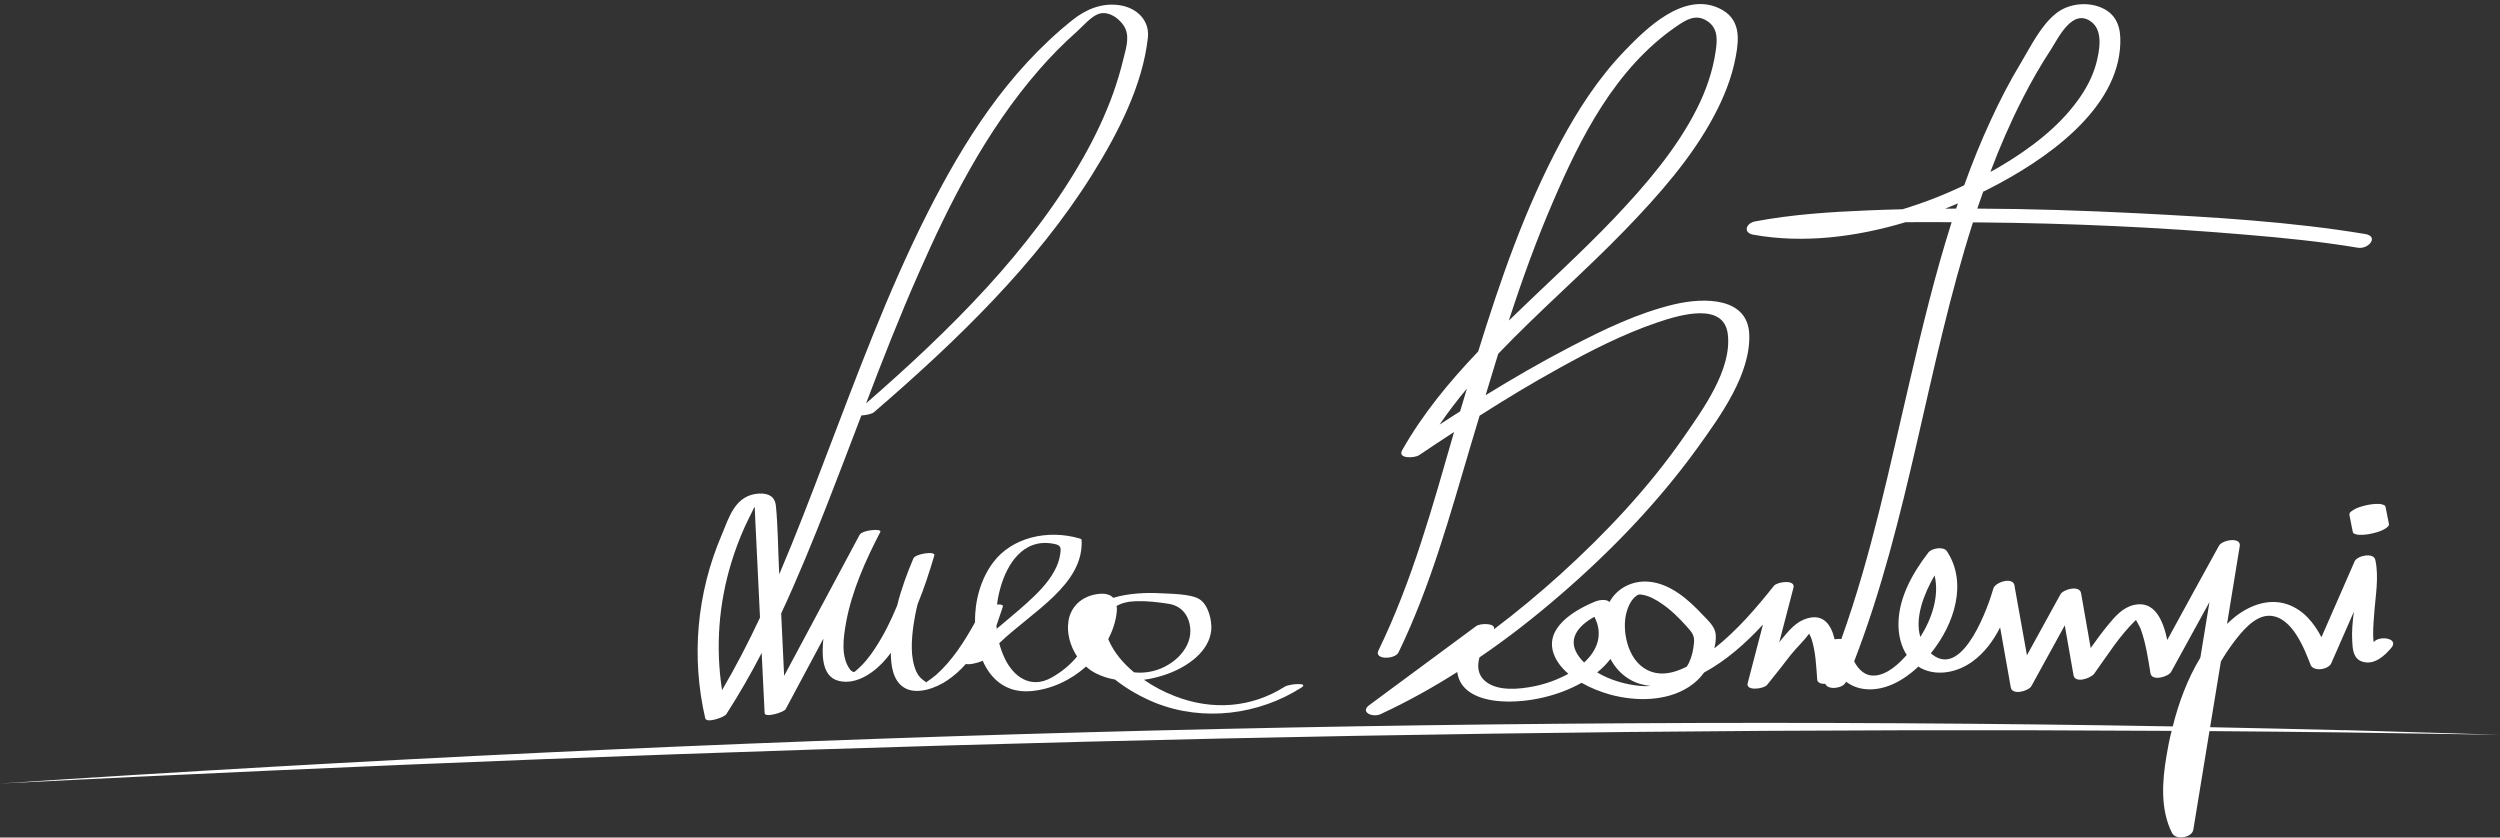 <svg width="600" height="201" viewBox="0 0 600 201" fill="none" xmlns="http://www.w3.org/2000/svg">
<rect x="0" y="0" width="600" height="201" fill="#333333" stroke="none"/>
<path d="M308.375 164.785C300.34 169.871 290.981 170.593 281.93 167.06C279.375 166.07 276.851 164.758 274.542 163.152C276.42 162.885 278.267 162.43 279.991 161.814C285.132 159.994 290.242 156.3 290.704 151.188C290.889 148.993 290.058 145.138 287.81 143.773C285.778 142.515 280.853 142.515 278.482 142.381C275.25 142.194 270.848 142.355 267.184 143.479C266.415 142.649 265.122 142.301 263.244 142.596C259.426 143.184 256.964 145.727 256.44 148.993C255.979 151.803 256.779 154.962 258.503 157.558C256.902 159.512 254.87 161.198 252.438 162.59C247.266 165.534 243.11 162.269 241.079 157.879C240.555 156.755 240.124 155.577 239.816 154.373C247.667 146.825 260.196 140.294 259.58 129.56C259.519 129.373 259.334 129.266 259.119 129.239C251.453 126.991 242.864 128.971 238.369 134.967C235.291 139.062 233.936 144.309 233.998 149.367C231.504 153.864 228.672 158.388 224.701 161.948C223.993 162.563 223.254 163.072 222.484 163.607L222.269 163.795C222.269 163.795 222.269 163.741 222.207 163.688C221.099 162.965 220.422 162.296 219.898 161.145C218.421 157.745 218.759 153.65 219.221 150.117C219.467 148.404 219.806 146.664 220.237 144.978C221.838 141.097 223.1 137.135 224.239 133.308C224.578 132.157 219.714 132.906 219.221 134.003C217.651 137.697 216.266 141.498 215.311 145.352C213.834 148.939 212.11 152.446 209.924 155.738C208.662 157.665 207.215 159.485 205.337 161.038C205.183 161.145 205.06 161.252 204.968 161.332C204.691 161.198 204.29 161.064 204.075 160.77C201.674 157.612 202.443 152.901 203.059 149.394C204.444 141.846 207.677 134.592 211.279 127.66C211.74 126.776 206.907 127.178 206.291 128.382C200.258 139.651 194.224 150.92 188.19 162.215C187.944 157.21 187.697 152.231 187.482 147.226C191.453 138.714 194.993 130.015 198.411 121.343C201.243 114.143 203.952 106.942 206.722 99.715C207.892 99.635 209.278 99.341 209.739 98.939C229.565 81.862 248.713 63.366 262.105 41.926C268.323 31.969 274.265 20.433 275.496 9.003C275.927 5.122 273.095 1.884 268.631 1.241C264.29 0.626 260.473 2.339 257.364 4.828C241.694 17.355 231.197 34.164 222.7 50.92C213.003 70.085 205.676 90.106 198.072 109.94C194.532 119.228 190.961 128.597 187.02 137.831C186.989 137.403 186.989 136.948 186.958 136.52C186.712 131.514 186.712 126.455 186.22 121.45C186.035 119.416 184.773 118.372 182.279 118.452C176.338 118.693 174.922 124.394 173.198 128.409C167.194 142.435 165.871 157.719 169.257 172.387C169.565 173.672 173.844 172.119 174.306 171.423C177.384 166.632 180.217 161.707 182.803 156.702C182.864 157.745 182.895 158.789 182.956 159.833L183.511 171.155C183.572 172.333 188.159 170.968 188.559 170.192C191.576 164.571 194.593 158.923 197.61 153.275C197.333 156.246 196.871 162.242 201.212 163.393C205.768 164.571 210.263 160.984 212.664 158.12C213.064 157.638 213.434 157.157 213.803 156.675C213.803 159.726 214.296 163.393 217.035 165.053C220.114 166.9 224.762 165.053 227.318 163.313C228.98 162.189 230.489 160.85 231.812 159.351C232.643 159.592 234.737 159.111 235.845 158.575C237.723 162.858 241.325 166.311 247.236 165.882C252.254 165.508 256.994 163.233 260.658 159.967C261.366 160.636 262.197 161.198 263.121 161.653C264.537 162.349 266.045 162.831 267.615 163.099C270.632 165.508 274.142 167.408 277.251 168.666C288.826 173.297 302.094 171.53 312.284 165.053C314.378 163.714 309.36 164.143 308.375 164.785ZM220.483 65.588C227.964 48.565 236.615 31.461 249.298 16.846C252.13 13.581 255.178 10.476 258.472 7.558C259.827 6.354 261.858 3.945 263.675 3.329C266.384 2.419 269.339 5.015 270.14 6.996C271.094 9.325 270.109 12.028 269.555 14.383C268.908 17.087 268.077 19.79 267.153 22.413C265.245 27.713 262.813 32.826 260.011 37.778C247.359 60.128 228.026 79.239 207.862 96.798C211.833 86.332 215.927 75.893 220.483 65.588ZM173.29 165.642C171.72 155.39 172.459 145.005 175.537 134.967C176.399 132.13 177.446 129.346 178.677 126.589C179.262 125.331 179.878 124.046 180.524 122.788C180.555 122.708 180.832 122.092 181.079 121.637C181.109 121.718 181.14 121.798 181.14 121.905C181.202 122.815 181.232 123.752 181.263 124.662C181.633 132.505 182.033 140.374 182.402 148.217C179.632 154.132 176.615 159.967 173.29 165.642ZM204.814 161.466C204.475 161.573 204.26 161.867 204.814 161.466ZM239.139 150.17C239.662 148.645 240.155 147.146 240.678 145.62C240.832 145.165 240.186 145.005 239.293 145.085C239.447 143.693 239.755 142.301 240.124 140.99C241.633 135.636 245.419 129.105 252.808 130.497C254.562 130.818 254.686 131.273 254.47 132.879C254.285 134.351 253.762 135.77 253.023 137.082C251.422 140.026 248.898 142.515 246.343 144.817C244.034 146.905 241.571 148.886 239.201 150.92C239.201 150.679 239.201 150.411 239.139 150.17ZM272.171 161.359C269.555 159.191 267.4 156.621 266.138 153.757C266.076 153.623 266.014 153.49 265.984 153.356C267.092 151.268 267.8 149.046 268.015 146.878C268.077 146.37 268.077 145.861 267.985 145.433C269.154 144.737 270.725 144.335 272.664 144.282C275.311 144.202 277.959 144.523 280.545 144.924C284.116 145.513 285.655 148.457 285.686 151.428C285.717 156.139 280.976 160.395 275.773 161.252C274.511 161.466 273.31 161.493 272.171 161.359Z" fill="white"/>
<path d="M562.504 175.25C551.821 174.982 541.108 174.741 530.426 174.527C531.288 169.281 532.15 164.008 533.012 158.762C533.935 157.183 534.951 155.657 536.06 154.185C537.784 151.91 541.047 147.654 544.71 147.787C550.221 147.948 553.176 156.085 554.531 159.538C555.208 161.278 558.81 160.716 559.487 159.217C561.303 155.095 563.12 150.946 564.936 146.797C564.628 149.206 564.382 151.588 564.536 153.917C564.628 155.657 564.72 158.066 566.937 158.789C569.862 159.752 572.417 157.263 573.925 155.469C575.834 153.194 571.093 152.418 569.677 154.104C569.4 151.91 569.646 149.608 569.8 147.413C570.077 143.184 571.001 138.58 570.077 134.377C569.677 132.504 565.736 133.36 565.121 134.699C562.473 140.775 559.826 146.851 557.147 152.927C555.362 149.527 552.837 146.369 548.958 145.031C544.248 143.425 539.415 145.512 536.029 148.35C535.505 148.805 534.982 149.26 534.489 149.741C535.505 143.532 536.521 137.295 537.537 131.085C537.937 128.783 533.32 129.559 532.55 130.978C528.394 138.499 524.269 146.048 520.144 153.596C519.159 148.912 517.127 144.04 512.14 145.191C509.431 145.807 507.583 148.002 506.044 149.848C504.536 151.695 503.12 153.596 501.765 155.523L499.456 142.354C499.087 140.346 495.146 141.444 494.5 142.648L486.465 157.263C485.511 151.829 484.525 146.369 483.54 140.935C483.54 140.801 483.54 140.641 483.479 140.507C483.109 138.339 478.799 139.731 478.399 141.256C477.506 144.522 471.349 163.044 463.776 157.102L463.407 156.781C469.102 149.768 472.242 139.838 467.255 132.29C466.424 131.058 463.592 131.594 462.822 132.584C458.728 137.911 455.341 144.12 455.649 150.678C455.772 152.873 456.326 155.229 457.619 157.183C455.803 159.244 453.002 161.947 449.923 162.134C447.553 162.268 446.013 160.662 444.997 158.735C458.235 124.501 462.391 88.151 473.504 53.382C474.12 53.382 474.705 53.382 475.321 53.382C496.685 53.569 518.081 54.533 539.354 56.353C548.22 57.102 557.147 57.986 565.921 59.458C568.476 59.859 571.001 56.727 567.645 56.165C549.728 53.194 531.288 52.124 513.094 51.187C500.287 50.544 487.419 50.116 474.551 50.063C475.013 48.697 475.475 47.359 475.967 45.994C476.306 45.86 476.614 45.7 476.922 45.539C491.267 38.312 508.384 26.187 508.876 10.421C509 6.942 508.261 3.569 504.382 1.856C500.872 0.33 496.378 0.892 493.484 3.194C489.79 6.112 487.358 11.171 485.08 14.972C482.34 19.495 479.938 24.153 477.753 28.917C475.382 34.029 473.289 39.222 471.411 44.468C466.732 46.717 461.745 48.671 456.603 50.223C453.864 50.277 451.093 50.384 448.353 50.491C439.271 50.866 430.098 51.455 421.201 53.141C419.015 53.569 418.276 55.871 420.8 56.326C432.745 58.494 445.49 56.888 457.342 53.328C461.036 53.301 464.731 53.301 468.394 53.328C464.423 65.828 461.344 78.569 458.389 91.256C453.494 112.027 449.215 133.093 441.919 153.382C441.426 153.301 440.872 153.328 440.318 153.435C439.487 149.982 437.671 147.172 433.576 148.457C431.052 149.233 429.359 151.321 427.85 153.114C427.573 153.462 427.265 153.81 427.019 154.158C428.158 149.768 429.297 145.405 430.436 141.016C430.929 139.035 426.557 139.597 425.757 140.587C421.539 145.86 416.983 151.24 411.442 155.603C411.719 154.506 411.842 153.408 411.78 152.365C411.657 150.411 409.995 148.992 408.61 147.52C405.377 144.094 401.006 140.025 395.587 139.597C391.555 139.302 388.014 141.31 386.321 144.415C386.321 144.442 386.29 144.468 386.29 144.495C385.582 143.719 383.828 143.987 382.996 144.308C377.517 146.529 370.744 150.785 372.868 156.861C373.515 158.708 374.808 160.341 376.408 161.706C373.884 163.098 371.021 164.142 368.22 164.704C364.679 165.427 359.446 165.962 356.521 163.526C354.643 162.001 354.489 159.886 355.074 157.771C361.939 153.114 368.404 148.028 374.561 142.702C386.875 132.075 398.112 120.325 407.347 107.557C412.919 99.822 420.246 89.704 419.815 80.148C419.415 71.529 409.441 71.262 401.868 73.028C393.063 75.116 384.813 79.131 377.024 83.173C370.005 86.813 363.202 90.748 356.552 94.843C357.537 91.524 358.553 88.205 359.569 84.913C369.389 74.634 380.441 65.106 390.139 55.068C398.204 46.717 405.993 37.884 411.288 27.953C413.72 23.43 415.629 18.665 416.552 13.74C417.414 9.27 417.814 4.399 412.55 1.963C403.992 -1.998 395.033 6.915 390.108 12.001C383.643 18.665 378.687 26.374 374.469 34.244C365.911 50.25 360.062 67.3 354.767 84.351C347.717 91.738 341.344 99.501 336.511 108.066C335.341 110.154 339.466 109.966 340.575 109.244C343.345 107.37 346.147 105.523 348.979 103.676C343.869 121.369 338.974 139.356 330.816 156.139C329.738 158.387 334.818 158.307 335.649 156.567C343.407 140.56 348.055 123.43 353.043 106.647C353.72 104.345 354.397 102.07 355.105 99.768C361.355 95.78 367.727 91.926 374.284 88.312C381.734 84.19 389.492 80.202 397.742 77.391C403.53 75.411 413.751 72.547 414.674 80.202C415.69 88.606 408.794 98.135 404.053 104.961C395.772 116.899 385.521 127.846 374.438 137.884C369.389 142.434 364.094 146.851 358.553 151.026C359.046 149.474 355.259 149.554 354.305 150.25C345.747 156.567 337.188 162.884 328.661 169.201C326.29 170.914 329.43 172.306 331.401 171.369C331.585 171.289 331.77 171.208 331.955 171.101C338.143 168.21 344.053 164.891 349.749 161.278C349.841 162.108 350.087 162.937 350.518 163.714C352.273 166.899 356.552 168.103 360.369 168.317C366.65 168.692 373.884 167.086 379.579 163.874C381.703 165.105 384.074 166.016 386.29 166.658C392.447 168.371 399.897 168.371 405.285 164.891C406.793 163.928 408.025 162.75 408.979 161.412C414.397 158.467 419.015 154.319 423.109 149.902C421.878 154.586 420.677 159.27 419.446 163.954C418.923 165.935 423.325 165.346 424.094 164.383C426.034 162.027 427.881 159.618 429.728 157.236C431.083 155.523 432.93 153.837 434.192 152.07C434.438 152.552 434.684 153.087 434.715 153.168C435.762 156.353 435.885 159.806 436.131 163.098C436.193 163.874 437.055 164.169 438.071 164.115C438.656 165.721 442.381 165.213 442.996 163.714C442.996 163.687 443.027 163.633 443.058 163.607C444.259 164.517 445.706 165.159 447.491 165.373C452.386 165.935 456.88 163.205 460.082 160.287C460.205 160.18 460.298 160.073 460.421 159.966C460.698 160.18 460.975 160.341 461.252 160.475C465.223 162.402 469.964 161.224 473.289 158.842C476.306 156.674 478.43 153.73 480.031 150.571C480.862 155.362 481.724 160.18 482.586 164.972C482.925 166.952 486.865 165.882 487.542 164.65C490.221 159.806 492.868 154.934 495.546 150.089C496.224 154.051 496.932 158.039 497.64 162.027C498.009 164.142 501.827 162.75 502.596 161.706C505.767 157.316 508.63 152.632 512.632 148.778C512.971 149.501 513.433 150.143 513.74 150.892C515.003 154.319 515.526 158.012 516.111 161.572C516.419 163.58 520.39 162.456 521.067 161.251C524.146 155.684 527.193 150.089 530.272 144.495C529.533 148.938 528.825 153.382 528.086 157.825C524.977 162.964 522.853 168.746 521.467 174.34C347.563 171.289 173.412 176.588 0 188.044C173.504 179.265 347.378 174.286 521.19 175.411C520.667 177.445 520.267 179.479 519.959 181.406C518.943 187.375 518.42 194.227 521.283 199.902C522.206 201.722 526.054 201.053 526.393 199.153C527.686 191.256 528.979 183.36 530.272 175.464C541.016 175.544 551.76 175.651 562.504 175.785L600 176.347L562.504 175.223V175.25ZM485.418 23.671C487.481 19.629 489.728 15.668 492.252 11.84C494.007 9.137 497.424 1.722 502.011 5.309C504.844 7.531 503.828 12.402 503.089 15.239C502.227 18.451 500.595 21.476 498.563 24.233C493.884 30.657 487.081 35.796 479.908 40.025C479.169 40.453 478.43 40.882 477.691 41.256C479.938 35.288 482.494 29.399 485.418 23.671ZM466.824 50.089C467.871 49.661 468.887 49.26 469.903 48.805C469.749 49.233 469.625 49.634 469.472 50.063C468.579 50.063 467.717 50.063 466.824 50.089ZM372.714 48.43C379.21 33.36 387.522 16.417 402.545 6.192C404.731 4.72 407.04 3.275 409.718 5.041C412.519 6.861 412.119 9.913 411.719 12.563C411.011 17.22 409.441 21.744 407.286 26.026C402.422 35.716 395.033 44.335 387.337 52.445C379.425 60.742 370.59 68.692 362.124 76.936C365.233 67.327 368.681 57.771 372.714 48.43ZM351.965 93.585C351.442 95.298 350.949 97.011 350.426 98.724C348.763 99.768 347.132 100.839 345.5 101.91C347.501 98.938 349.718 96.074 352.057 93.264L351.965 93.585ZM379.056 157.718C375.885 153.569 378.687 150.223 382.658 148.028C384.844 152.284 383.366 156.085 380.195 159.003C379.764 158.601 379.395 158.173 379.056 157.718ZM393.74 164.624C390.231 164.329 386.414 163.232 383.335 161.385C384.536 160.395 385.613 159.324 386.506 158.146C387.583 160.154 389.123 161.893 391.154 163.071C392.694 163.981 394.387 164.463 396.111 164.624C395.341 164.704 394.541 164.704 393.74 164.624ZM405.408 158.949C405.223 159.324 405.039 159.672 404.823 159.993C402.545 161.144 399.99 161.974 397.496 161.519C391.401 160.421 389.523 153.168 390.046 148.617C390.292 146.476 391.216 144.067 392.724 142.996C393.155 142.702 393.309 142.568 394.264 142.755C395.988 143.077 397.527 143.987 398.882 144.923C401.129 146.449 403.037 148.376 404.792 150.33C406.085 151.776 406.762 152.525 406.547 154.399C406.393 155.951 406.085 157.504 405.408 158.949ZM460.883 152.873C459.497 148.323 461.714 142.568 464.3 138.098C465.47 142.943 463.715 148.403 460.883 152.873Z" fill="white"/>
<path d="M573.341 125.732C573.434 126.268 572.787 126.669 572.356 126.937C571.494 127.472 570.417 127.767 569.401 128.008C568.847 128.141 568.292 128.248 567.708 128.302C567.215 128.356 566.722 128.382 566.23 128.356C565.86 128.356 565.522 128.302 565.214 128.141C564.968 128.141 564.783 127.954 564.691 127.74C564.629 127.392 564.567 127.071 564.475 126.723C564.29 125.679 564.075 124.608 563.859 123.564C563.859 123.243 563.952 123.002 564.229 122.788C564.444 122.654 564.629 122.52 564.844 122.36C565.706 121.824 566.784 121.53 567.769 121.289C568.323 121.155 568.908 121.048 569.493 120.995C569.955 120.941 570.447 120.914 570.94 120.941C571.309 120.941 571.648 120.995 571.987 121.155C572.233 121.209 572.387 121.343 572.51 121.557C572.787 122.949 573.064 124.341 573.341 125.732Z" fill="white"/>
</svg>
